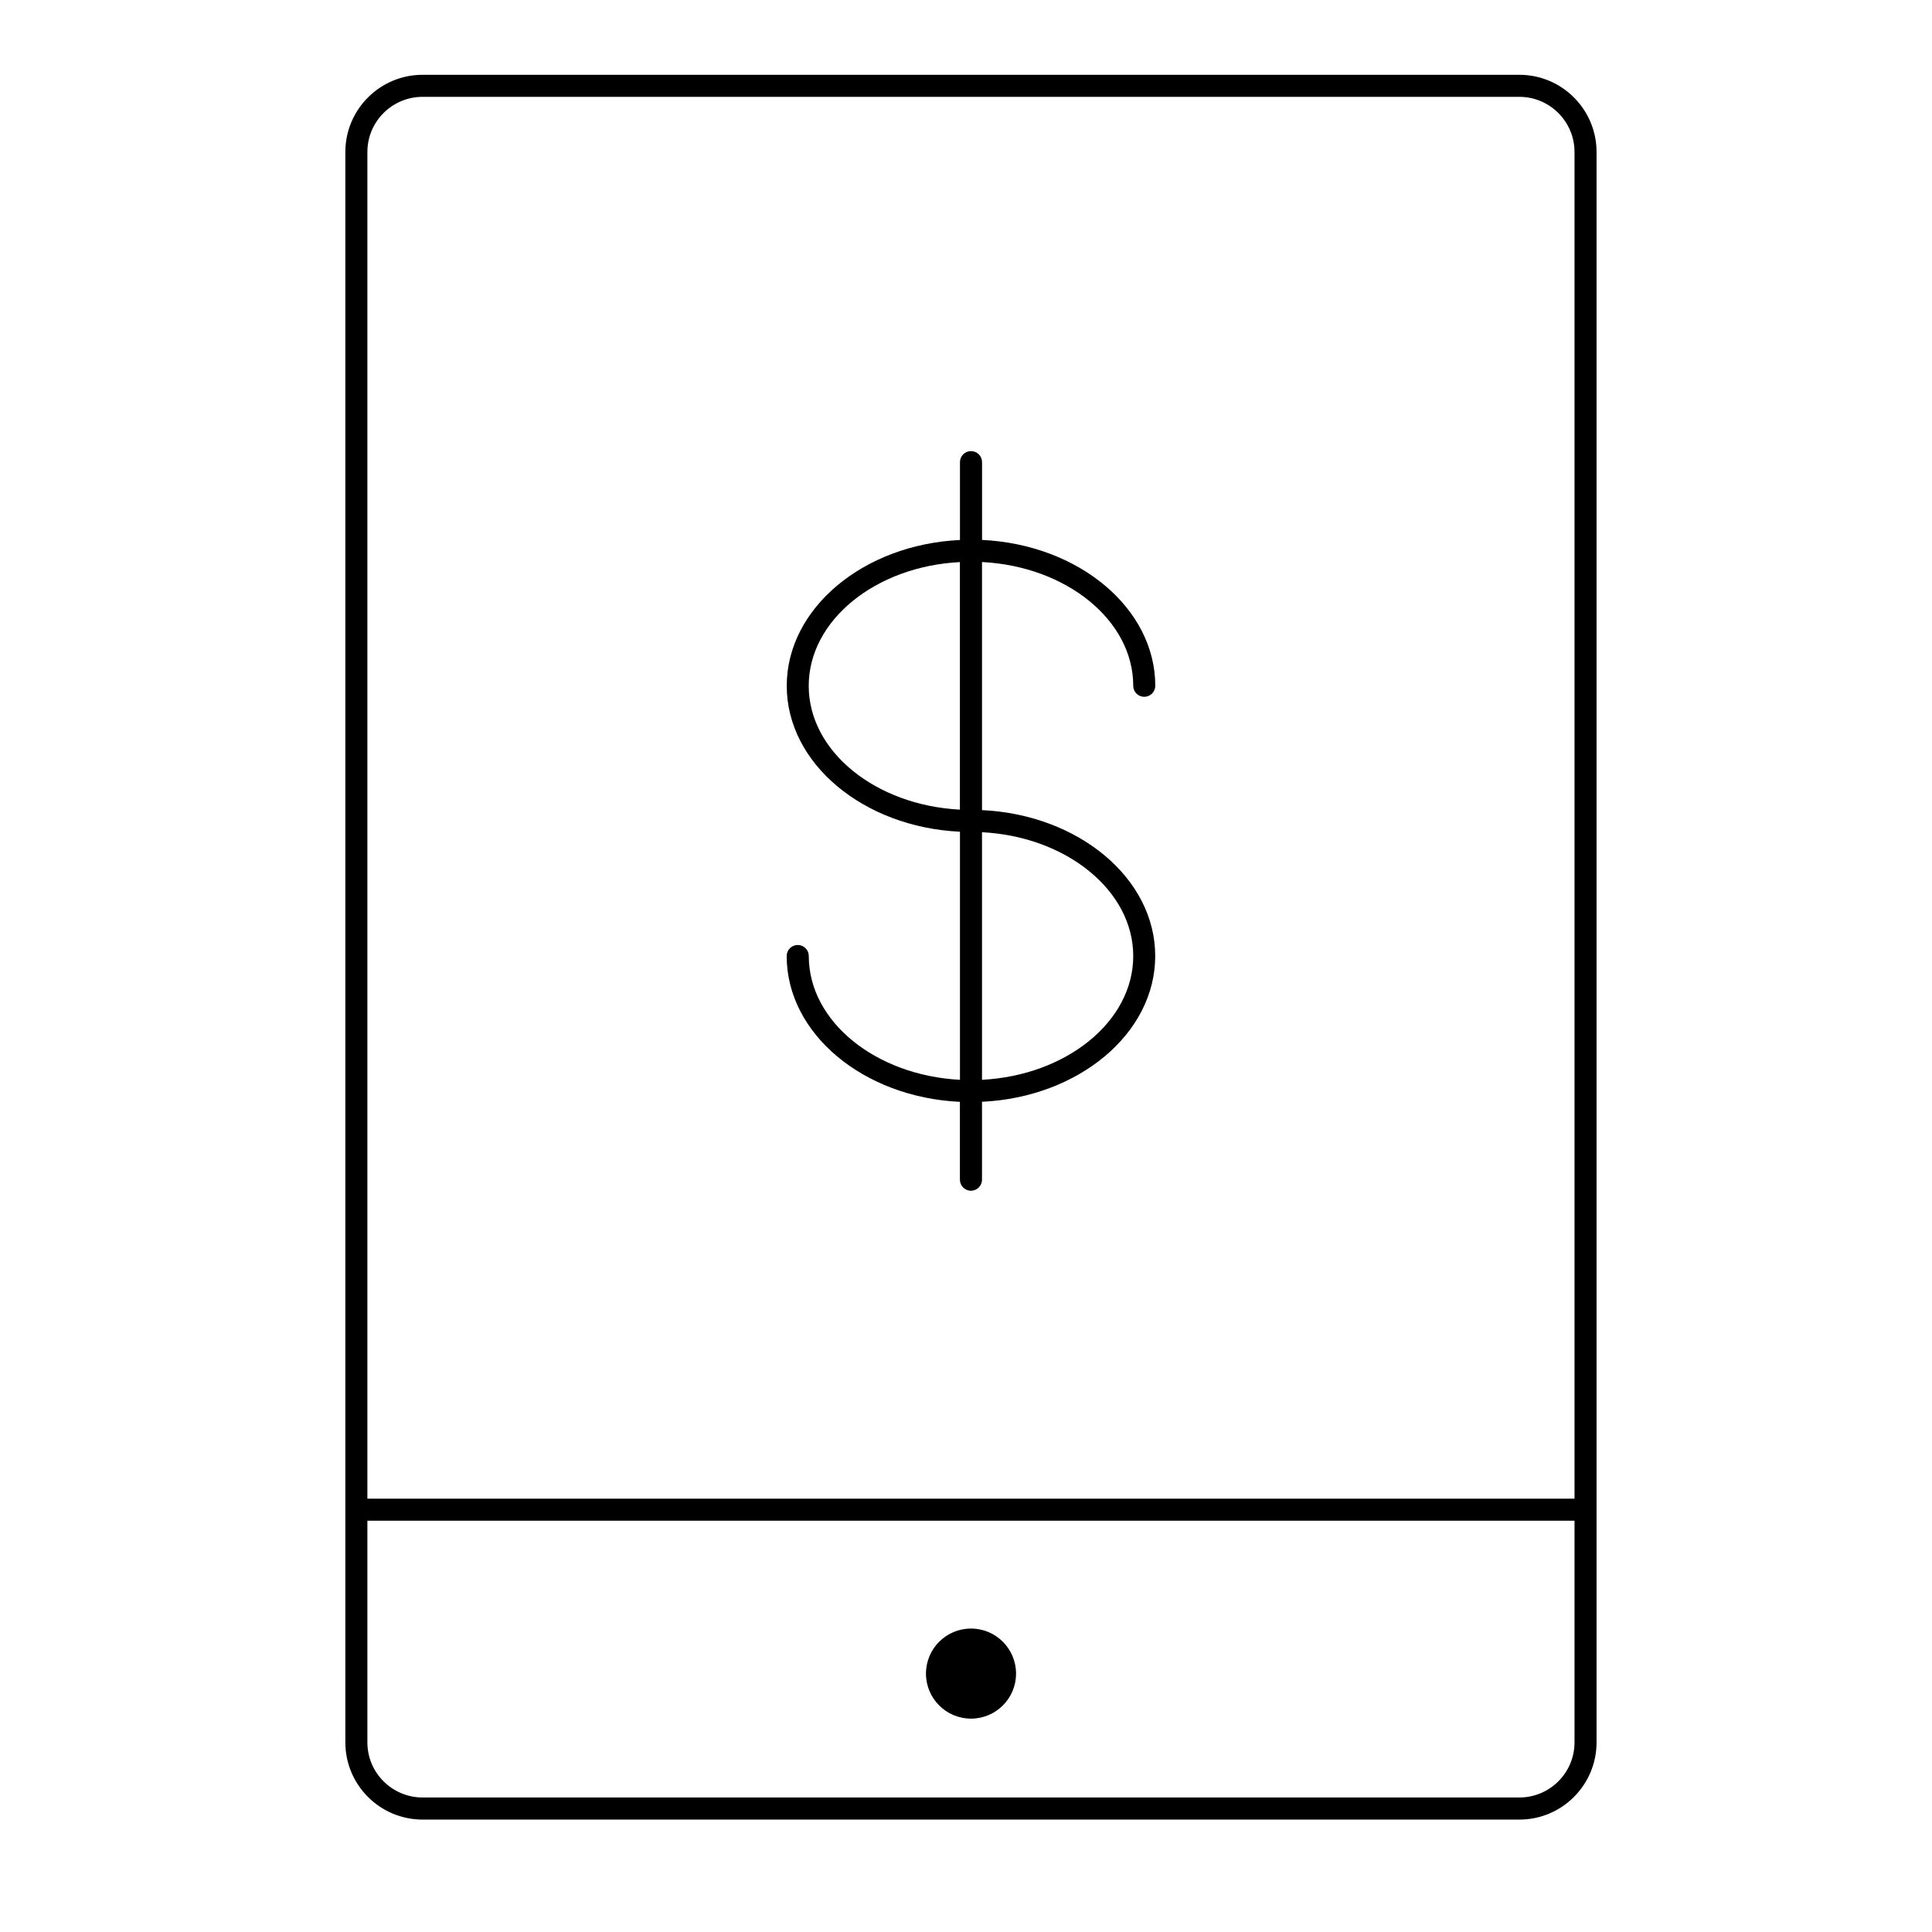 <?xml version="1.0" encoding="utf-8"?>
<!-- Generator: Adobe Illustrator 16.0.0, SVG Export Plug-In . SVG Version: 6.00 Build 0)  -->
<!DOCTYPE svg PUBLIC "-//W3C//DTD SVG 1.1//EN" "http://www.w3.org/Graphics/SVG/1.1/DTD/svg11.dtd">
<svg version="1.1" id="Layer_1" xmlns="http://www.w3.org/2000/svg" xmlns:xlink="http://www.w3.org/1999/xlink" x="0px" y="0px"
	 width="32px" height="32px" viewBox="0 0 32 32" enable-background="new 0 0 32 32" xml:space="preserve">
<g>
	<g>
		<g>
			<g>
				<path d="M25.166,30.138H6.999c-0.706,0-1.279-0.574-1.279-1.279V2.518c0-0.705,0.573-1.279,1.279-1.279h18.167
					c0.705,0,1.278,0.574,1.278,1.279v26.341C26.444,29.564,25.871,30.138,25.166,30.138z M6.999,1.604
					c-0.504,0-0.914,0.409-0.914,0.914v26.341c0,0.504,0.41,0.913,0.914,0.913h18.167c0.503,0,0.913-0.409,0.913-0.913V2.518
					c0-0.504-0.41-0.914-0.913-0.914H6.999z"/>
			</g>
		</g>
		<g>
			<g>
				<circle cx="16.083" cy="27.72" r="0.746"/>
			</g>
		</g>
		<g>
			<g>
				<path d="M26.106,25.188H6.058c-0.1,0-0.182-0.082-0.182-0.183c0-0.101,0.082-0.182,0.182-0.182h20.049
					c0.102,0,0.182,0.082,0.182,0.182C26.288,25.105,26.208,25.188,26.106,25.188z"/>
			</g>
		</g>
		<g>
			<g>
				<path d="M16.082,19.722c-0.102,0-0.183-0.083-0.183-0.183V18.25c-1.599-0.075-2.869-1.129-2.869-2.415
					c0-0.102,0.082-0.183,0.183-0.183c0.102,0,0.183,0.082,0.183,0.183c0,1.085,1.107,1.977,2.504,2.05v-4.109
					c-1.599-0.076-2.869-1.13-2.869-2.416c0-1.285,1.271-2.341,2.869-2.416V7.655c0-0.101,0.081-0.183,0.183-0.183
					s0.183,0.082,0.183,0.183v1.288c1.599,0.075,2.869,1.131,2.869,2.416c0,0.101-0.081,0.182-0.183,0.182
					c-0.101,0-0.182-0.081-0.182-0.182c0-1.086-1.108-1.979-2.505-2.05v4.109c1.599,0.075,2.869,1.129,2.869,2.416
					c0,1.286-1.271,2.34-2.869,2.415v1.289C16.265,19.64,16.184,19.722,16.082,19.722z M16.265,13.784v4.101
					c1.396-0.073,2.505-0.964,2.505-2.05C18.77,14.749,17.661,13.856,16.265,13.784z M15.899,9.31
					c-1.396,0.071-2.504,0.964-2.504,2.05c0,1.086,1.107,1.978,2.504,2.05V9.31z"/>
			</g>
		</g>
	</g>
</g>
</svg>
